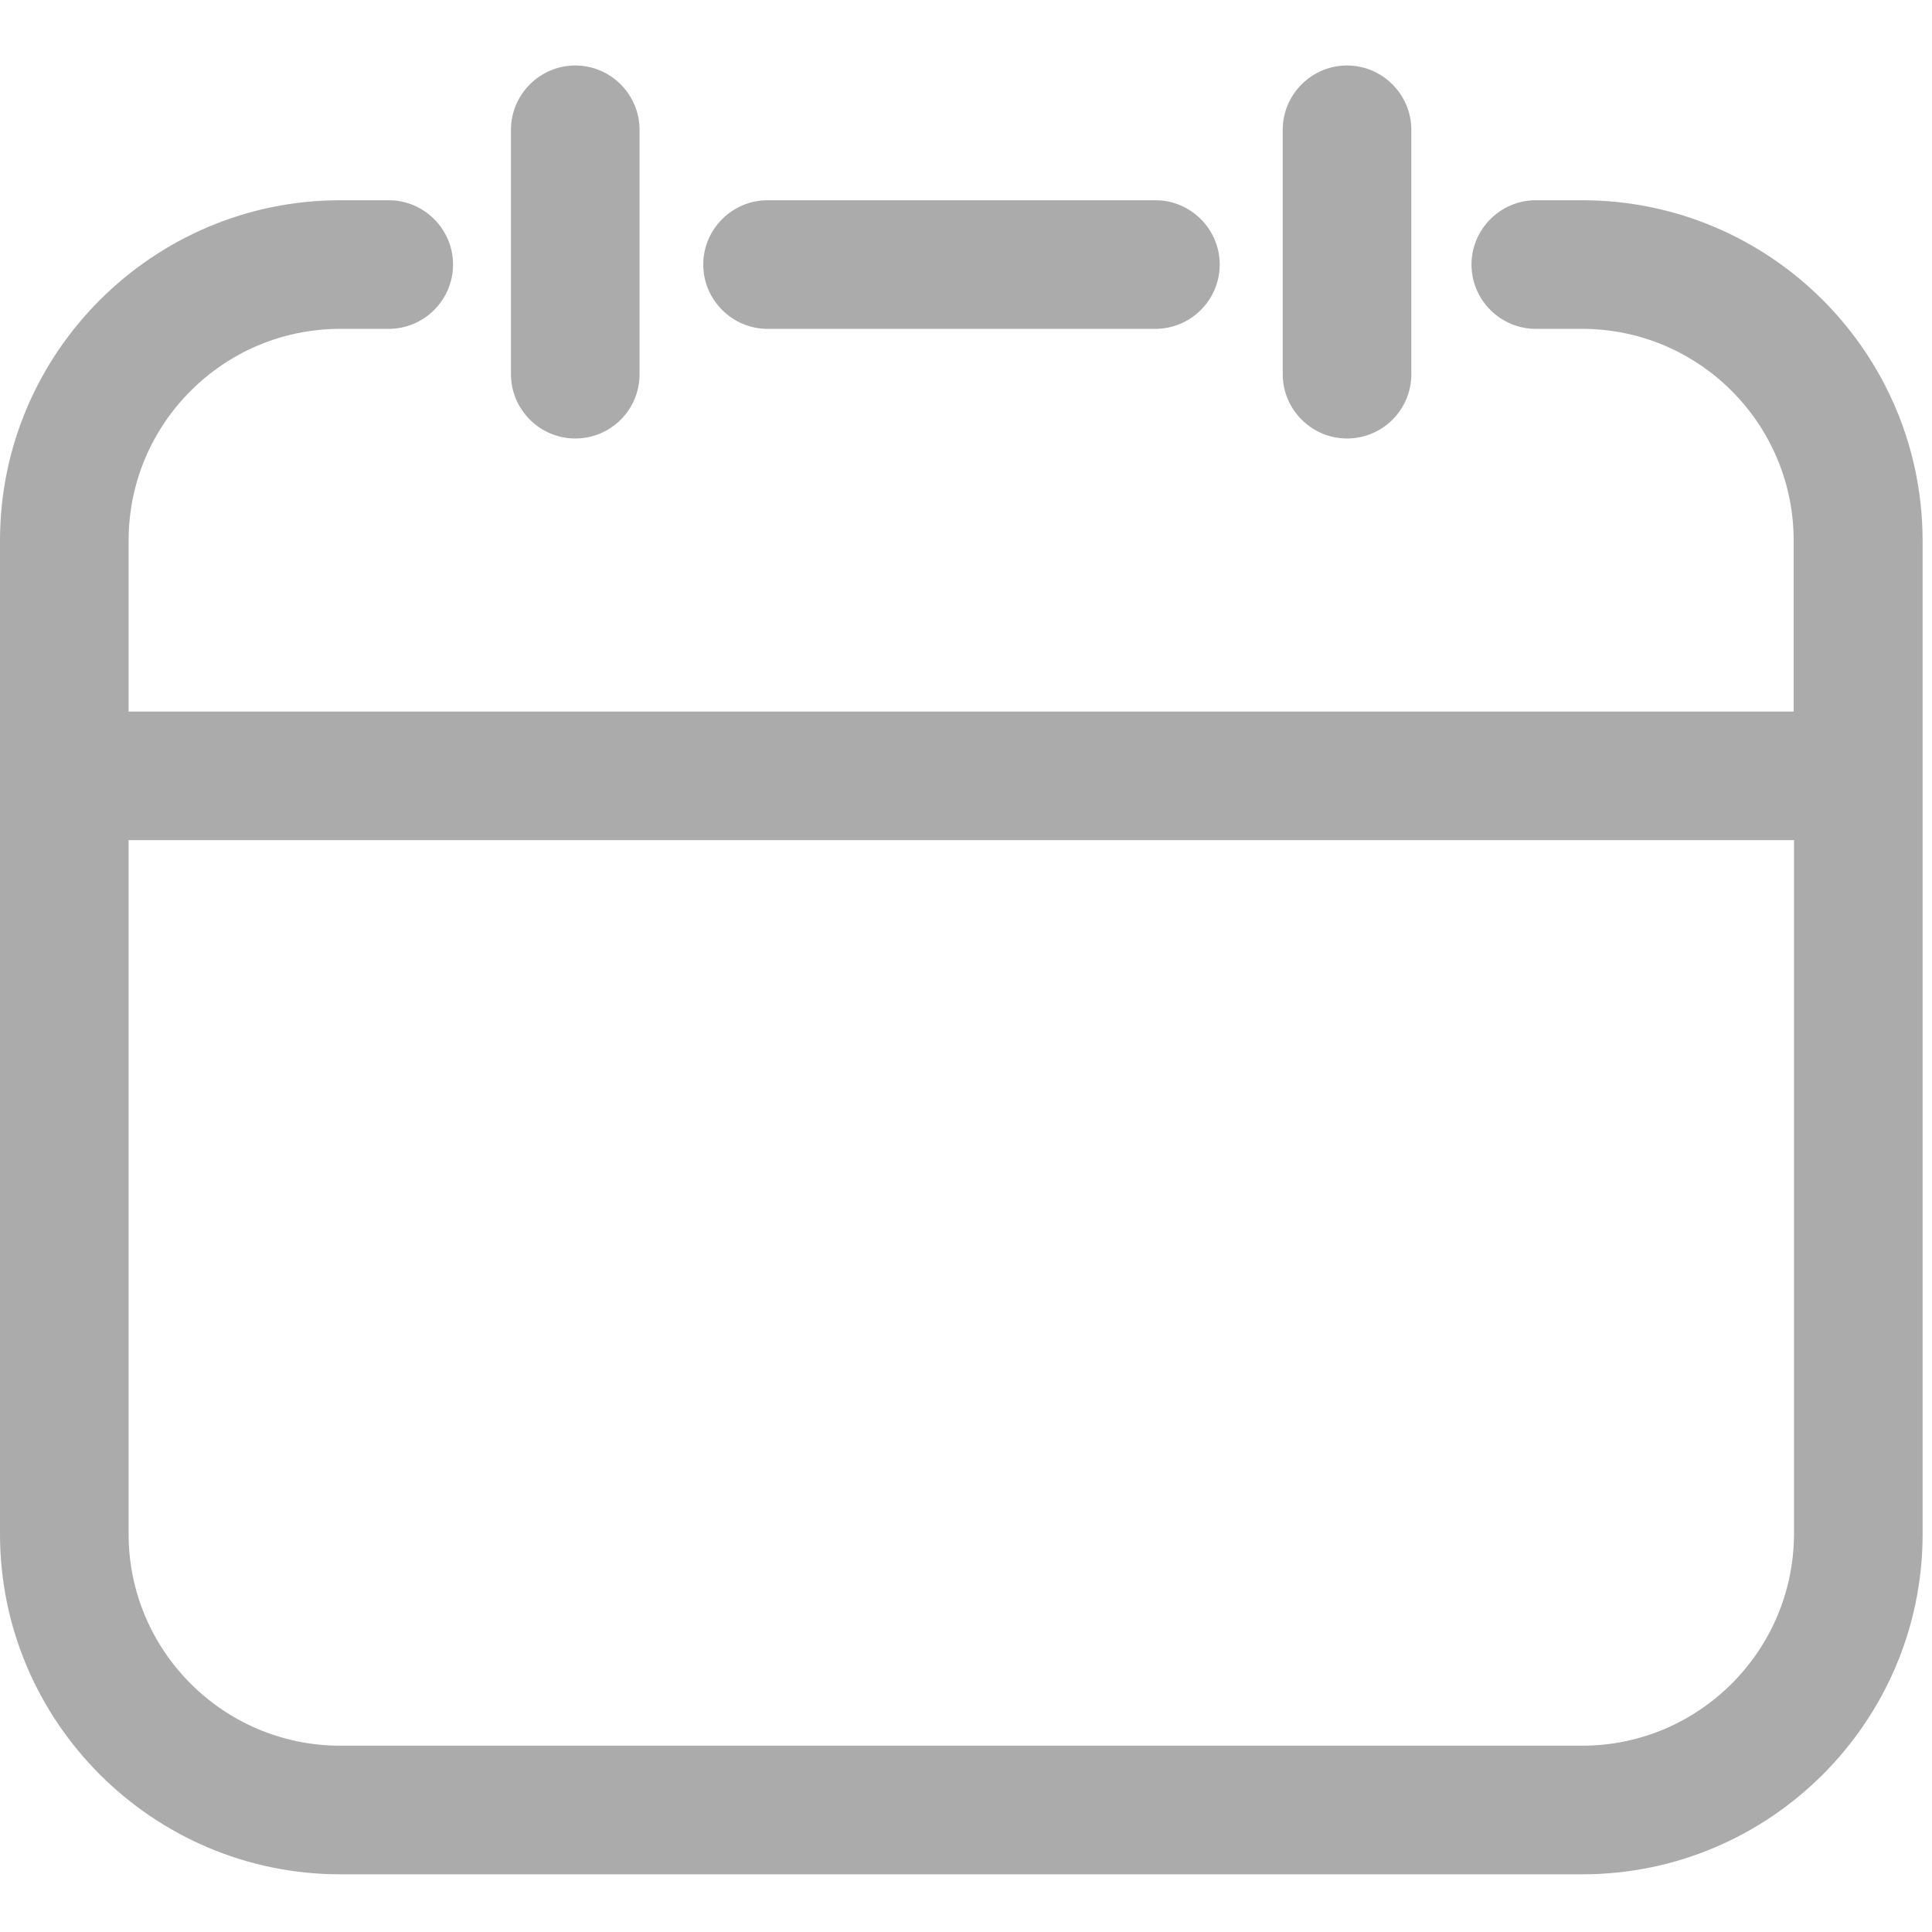 <svg width="28" height="28" viewBox="0 0 28 28" fill="none" xmlns="http://www.w3.org/2000/svg">
<path d="M22.929 2.902H22.258C21.745 2.902 21.326 3.322 21.326 3.834C21.326 4.347 21.745 4.766 22.258 4.766H22.929C24.621 4.766 25.995 6.141 25.995 7.833V10.312H1.864V7.833C1.864 6.141 3.239 4.766 4.931 4.766H5.634C6.147 4.766 6.566 4.347 6.566 3.834C6.566 3.322 6.147 2.902 5.634 2.902H4.931C2.214 2.902 0 5.116 0 7.833V22.233C0 24.95 2.214 27.164 4.931 27.164H22.933C25.651 27.164 27.864 24.95 27.864 22.233V7.833C27.86 5.111 25.651 2.902 22.929 2.902ZM22.929 25.3H4.931C3.239 25.3 1.864 23.925 1.864 22.233V12.176H26V22.233C25.995 23.925 24.621 25.3 22.929 25.3Z" fill="#ABABAB"/>
<path d="M16.745 4.766C17.258 4.766 17.677 4.347 17.677 3.834C17.677 3.322 17.258 2.902 16.745 2.902H11.124C10.612 2.902 10.192 3.322 10.192 3.834C10.192 4.347 10.612 4.766 11.124 4.766H16.745Z" fill="#ABABAB"/>
<path d="M20.454 5.423V1.881C20.454 1.369 20.035 0.949 19.522 0.949C19.01 0.949 18.59 1.369 18.59 1.881V5.423C18.59 5.936 19.01 6.355 19.522 6.355C20.035 6.355 20.454 5.941 20.454 5.423Z" fill="#ABABAB"/>
<path d="M9.269 5.423V1.881C9.269 1.369 8.85 0.949 8.337 0.949C7.825 0.949 7.405 1.369 7.405 1.881V5.423C7.405 5.936 7.825 6.355 8.337 6.355C8.85 6.355 9.269 5.941 9.269 5.423Z" fill="#ABABAB"/>
</svg>
